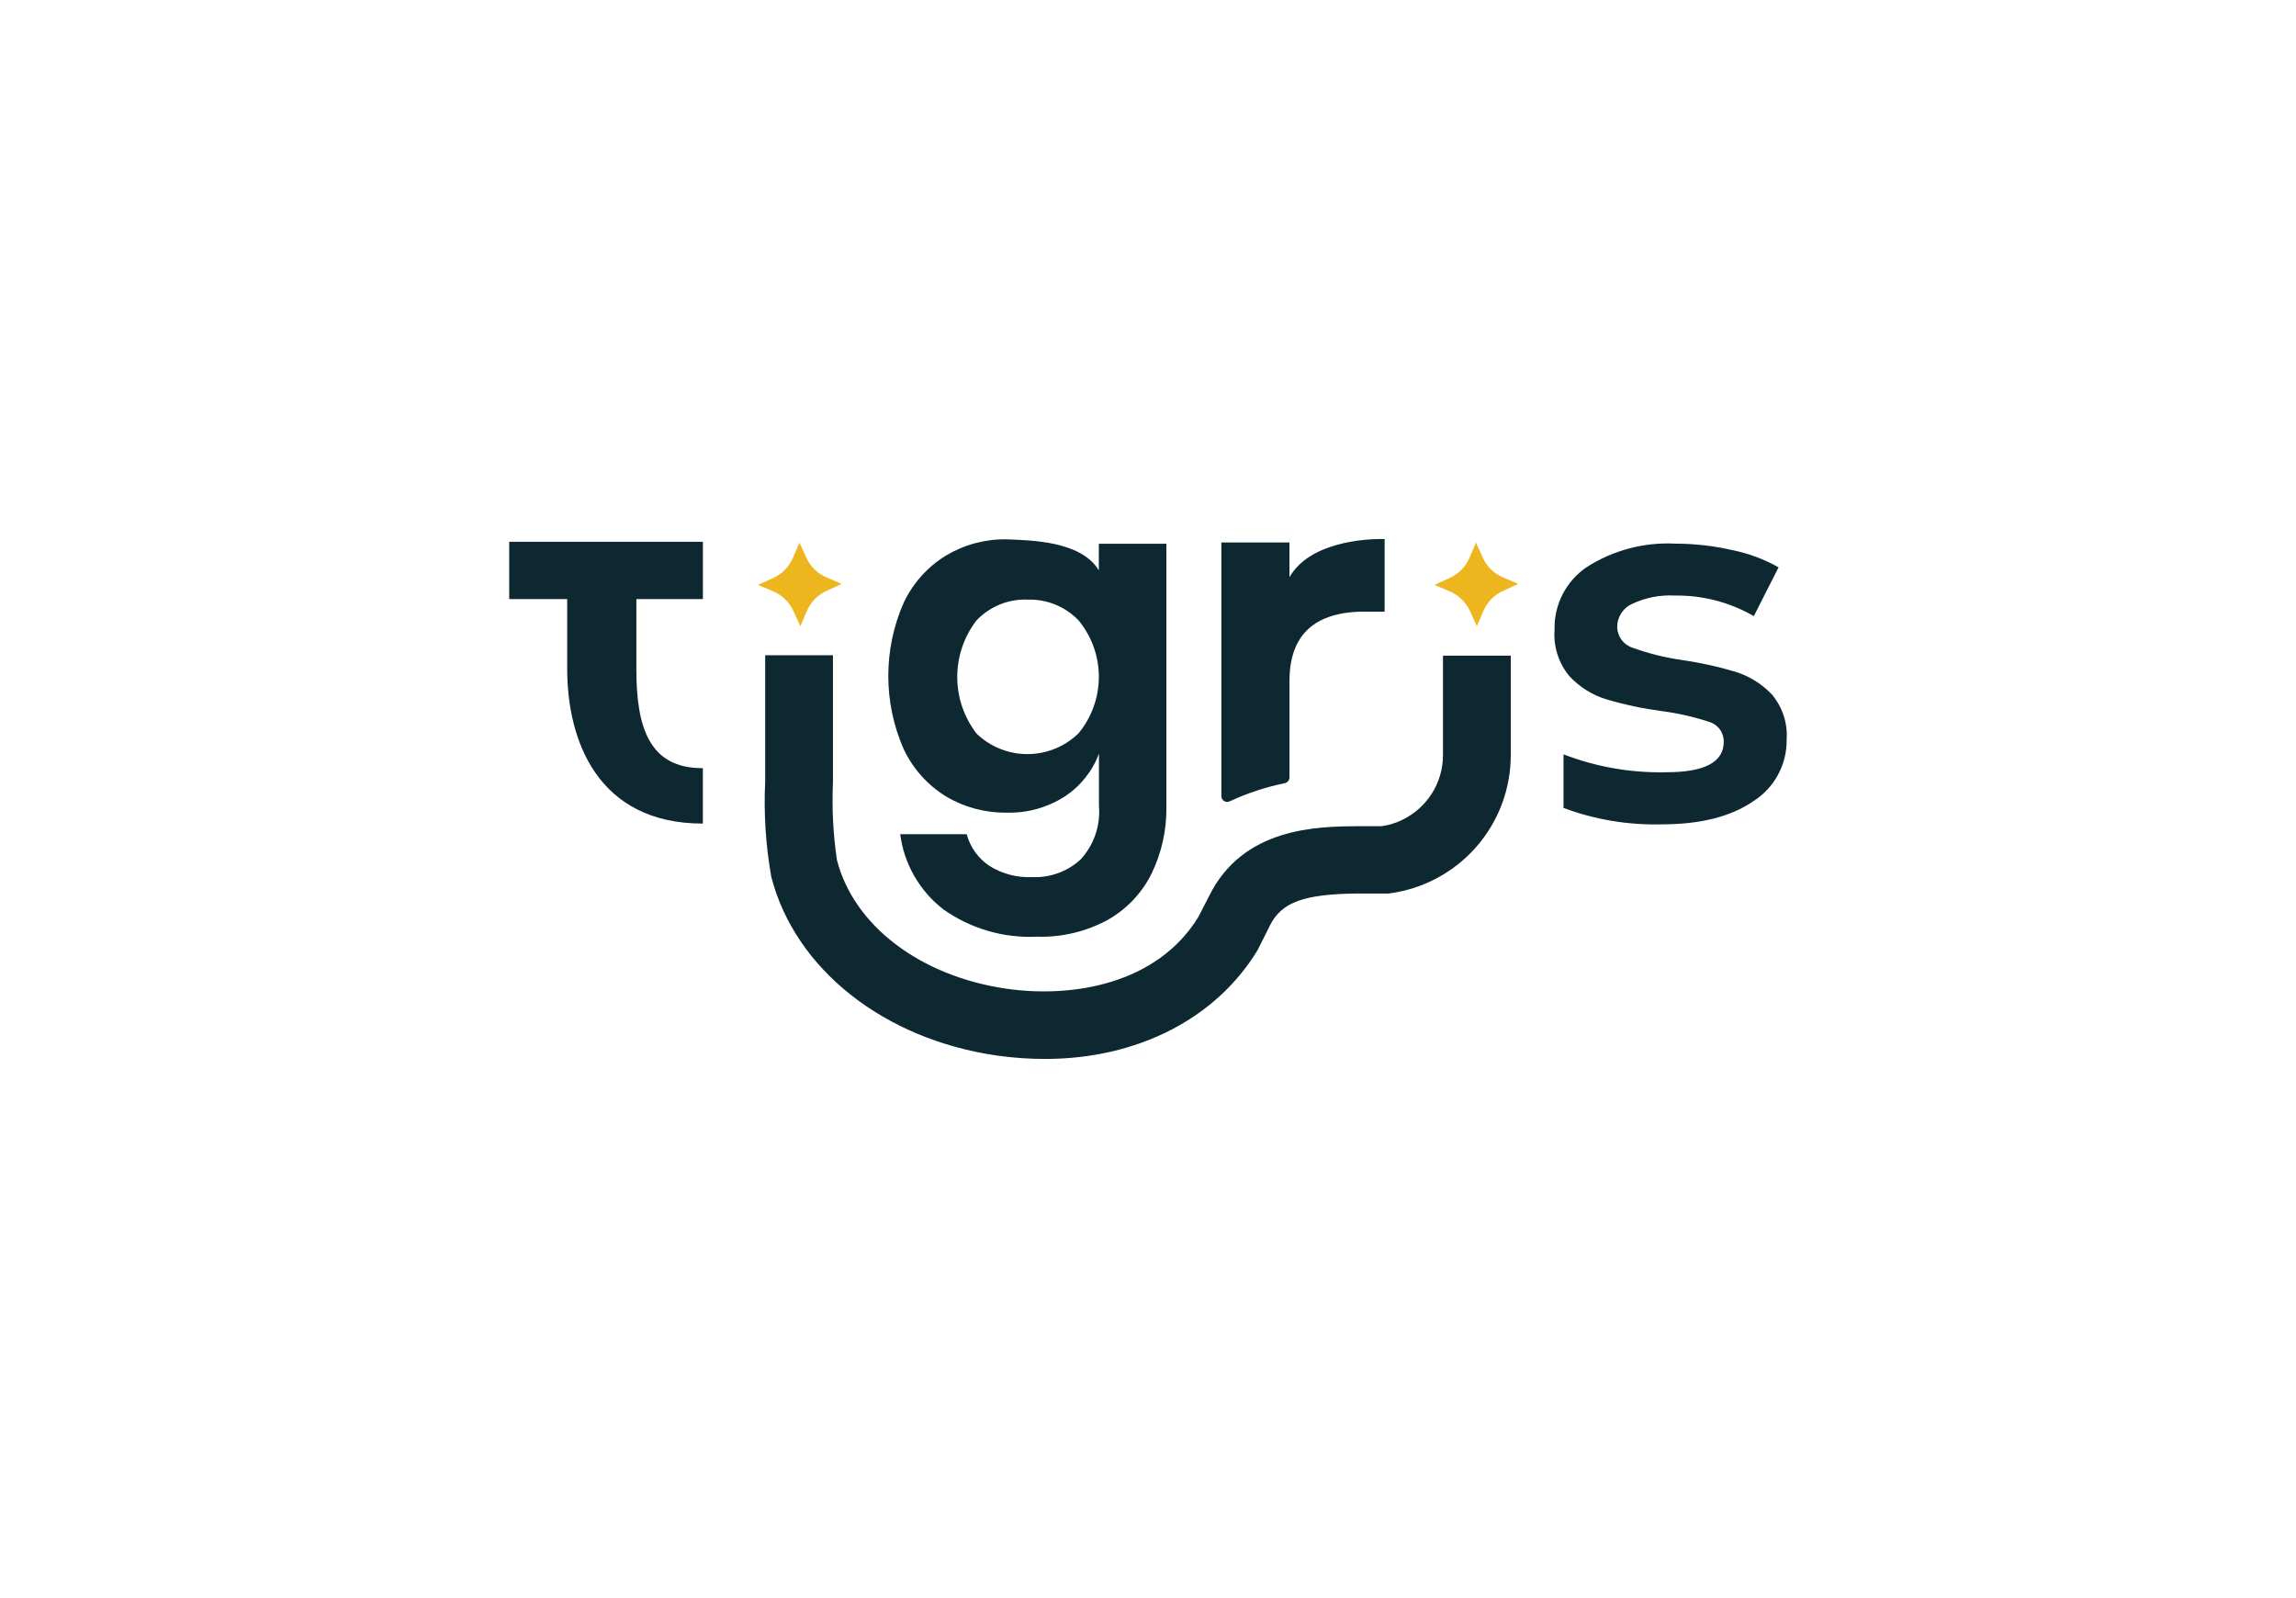 <?xml version="1.0" encoding="UTF-8"?><svg id="a" xmlns="http://www.w3.org/2000/svg" viewBox="0 0 944 657"><defs><style>.b{fill:#edb61e;}.c{fill:#0e2832;}</style></defs><path class="c" d="M451.78,234.54v-10.98h27.78v108.14c.14,9.48-1.93,18.87-6.06,27.42-3.95,8.03-10.24,14.68-18.05,19.09-8.91,4.84-18.96,7.23-29.11,6.92-13.75,.65-27.32-3.32-38.53-11.28-9.75-7.56-16.11-18.65-17.69-30.86h27.34c1.41,5.29,4.69,9.9,9.25,12.96,5.27,3.34,11.45,4.97,17.69,4.67,3.63,.16,7.25-.4,10.66-1.64,3.41-1.24,6.54-3.14,9.21-5.59,2.72-2.95,4.8-6.44,6.1-10.23,1.3-3.79,1.8-7.82,1.46-11.81v-21.47c-2.7,7.23-7.64,13.4-14.11,17.63-7.1,4.54-15.41,6.85-23.84,6.61-8.79,.12-17.45-2.2-24.99-6.7-7.59-4.68-13.63-11.47-17.39-19.53-4.14-9.46-6.28-19.66-6.28-29.98s2.14-20.52,6.28-29.98c3.75-8.05,9.8-14.83,17.39-19.49,7.54-4.52,16.2-6.84,24.99-6.7,9.25,.44,30.52,.44,37.91,12.79Zm-50.25,20.5c-5.16,6.68-7.96,14.87-7.96,23.3s2.8,16.62,7.96,23.3c5.64,5.43,13.19,8.45,21.04,8.41,7.84-.04,15.36-3.14,20.94-8.63,5.35-6.53,8.28-14.71,8.28-23.14s-2.92-16.61-8.28-23.14c-2.68-2.82-5.93-5.05-9.54-6.53-3.6-1.48-7.49-2.19-11.38-2.07-3.92-.17-7.82,.5-11.46,1.97-3.63,1.47-6.91,3.7-9.6,6.54h0Z"/><path class="c" d="M429.66,435.39c-6.65,0-13.28-.47-19.86-1.41-46.54-6.74-82.9-35.57-92.68-73.44-2.3-12.92-3.14-26.05-2.52-39.15v-51.98h27.87v52.2c-.48,10.7,.07,21.41,1.64,32,6.94,27.02,34.33,47.79,69.67,52.9,27.12,3.92,61.93-1.81,78.92-29.49l4.42-8.6c13.93-28.3,44.5-28.57,60.87-28.74h10.17c2.95-.43,5.82-1.32,8.49-2.64,4.97-2.42,9.16-6.19,12.1-10.86,2.94-4.67,4.51-10.07,4.53-15.59v-41h27.87v41c-.02,13.92-5.12,27.36-14.35,37.81-9.23,10.45-21.96,17.19-35.82,18.97h-12.74c-22.12,.22-31.36,3.53-36.14,13.22l-5.09,10.14c-17.21,28.26-49.59,44.66-87.37,44.66Z"/><path class="c" d="M530.16,237.32v-14.28h-28v104.26c0,.41,.1,.81,.29,1.17,.19,.36,.48,.66,.83,.88,.35,.22,.74,.34,1.15,.36,.41,.02,.82-.06,1.18-.25,7.21-3.36,14.8-5.86,22.61-7.45,.54-.11,1.03-.4,1.39-.83,.35-.42,.55-.96,.56-1.51v-39.68c0-19.01,10.32-28.52,30.97-28.52h8.14v-29.84c-8.58-.18-31.01,1.41-39.11,15.69Z"/><path class="b" d="M329.06,257.46l-2.88-6.3c-1.65-3.56-4.54-6.4-8.14-7.98l-6.37-2.69,6.28-2.87c3.59-1.63,6.45-4.54,8.01-8.16l2.74-6.35,2.88,6.26c1.62,3.59,4.54,6.44,8.18,7.98l6.33,2.73-6.28,2.87c-3.59,1.63-6.45,4.54-8.01,8.16l-2.74,6.35Z"/><path class="c" d="M261.65,275.14v-28.83h27.34v-23.54h-79.63v23.54h23.84v28.7c0,29.36,12.47,63.61,55.78,63.61v-22.79c-22.12,.13-27.34-16.88-27.34-40.69Z"/><path class="b" d="M607.22,257.46l-2.88-6.3c-1.65-3.57-4.56-6.41-8.18-7.98l-6.37-2.69,6.32-2.87c3.58-1.65,6.43-4.55,8.01-8.16l2.74-6.35,2.83,6.26c1.62,3.59,4.55,6.44,8.18,7.98l6.37,2.73-6.28,2.87c-3.59,1.63-6.45,4.54-8.01,8.16l-2.74,6.35Z"/><path class="c" d="M728.48,285.5c-4.11-4.32-9.25-7.52-14.95-9.3-7.24-2.16-14.63-3.78-22.12-4.85-6.83-.98-13.55-2.65-20.04-4.98-1.88-.59-3.53-1.76-4.69-3.35-1.16-1.59-1.78-3.51-1.77-5.47,.04-1.94,.63-3.83,1.69-5.46,1.06-1.63,2.56-2.93,4.32-3.75,5.51-2.62,11.6-3.82,17.69-3.48,11.39-.16,22.62,2.76,32.47,8.46l10.18-20.06c-5.95-3.36-12.4-5.76-19.11-7.1-7.65-1.75-15.47-2.63-23.31-2.64-12.85-.67-25.58,2.69-36.41,9.61-4.2,2.83-7.61,6.67-9.93,11.16-2.32,4.49-3.47,9.49-3.34,14.54-.54,6.9,1.61,13.74,6.02,19.09,4.14,4.5,9.41,7.82,15.26,9.61,7.47,2.2,15.1,3.82,22.83,4.85,6.6,.86,13.1,2.34,19.42,4.41,1.78,.52,3.33,1.61,4.42,3.1,1.09,1.49,1.65,3.3,1.6,5.14,0,8.35-7.92,12.51-23.76,12.48-14.39,.32-28.7-2.18-42.11-7.36v22.04c12.92,4.82,26.65,7.11,40.43,6.74,15.84,0,28.36-3.16,37.56-9.48,4.28-2.71,7.79-6.46,10.2-10.91,2.41-4.45,3.63-9.43,3.55-14.48,.46-6.74-1.73-13.4-6.1-18.56h0Z"/></svg>